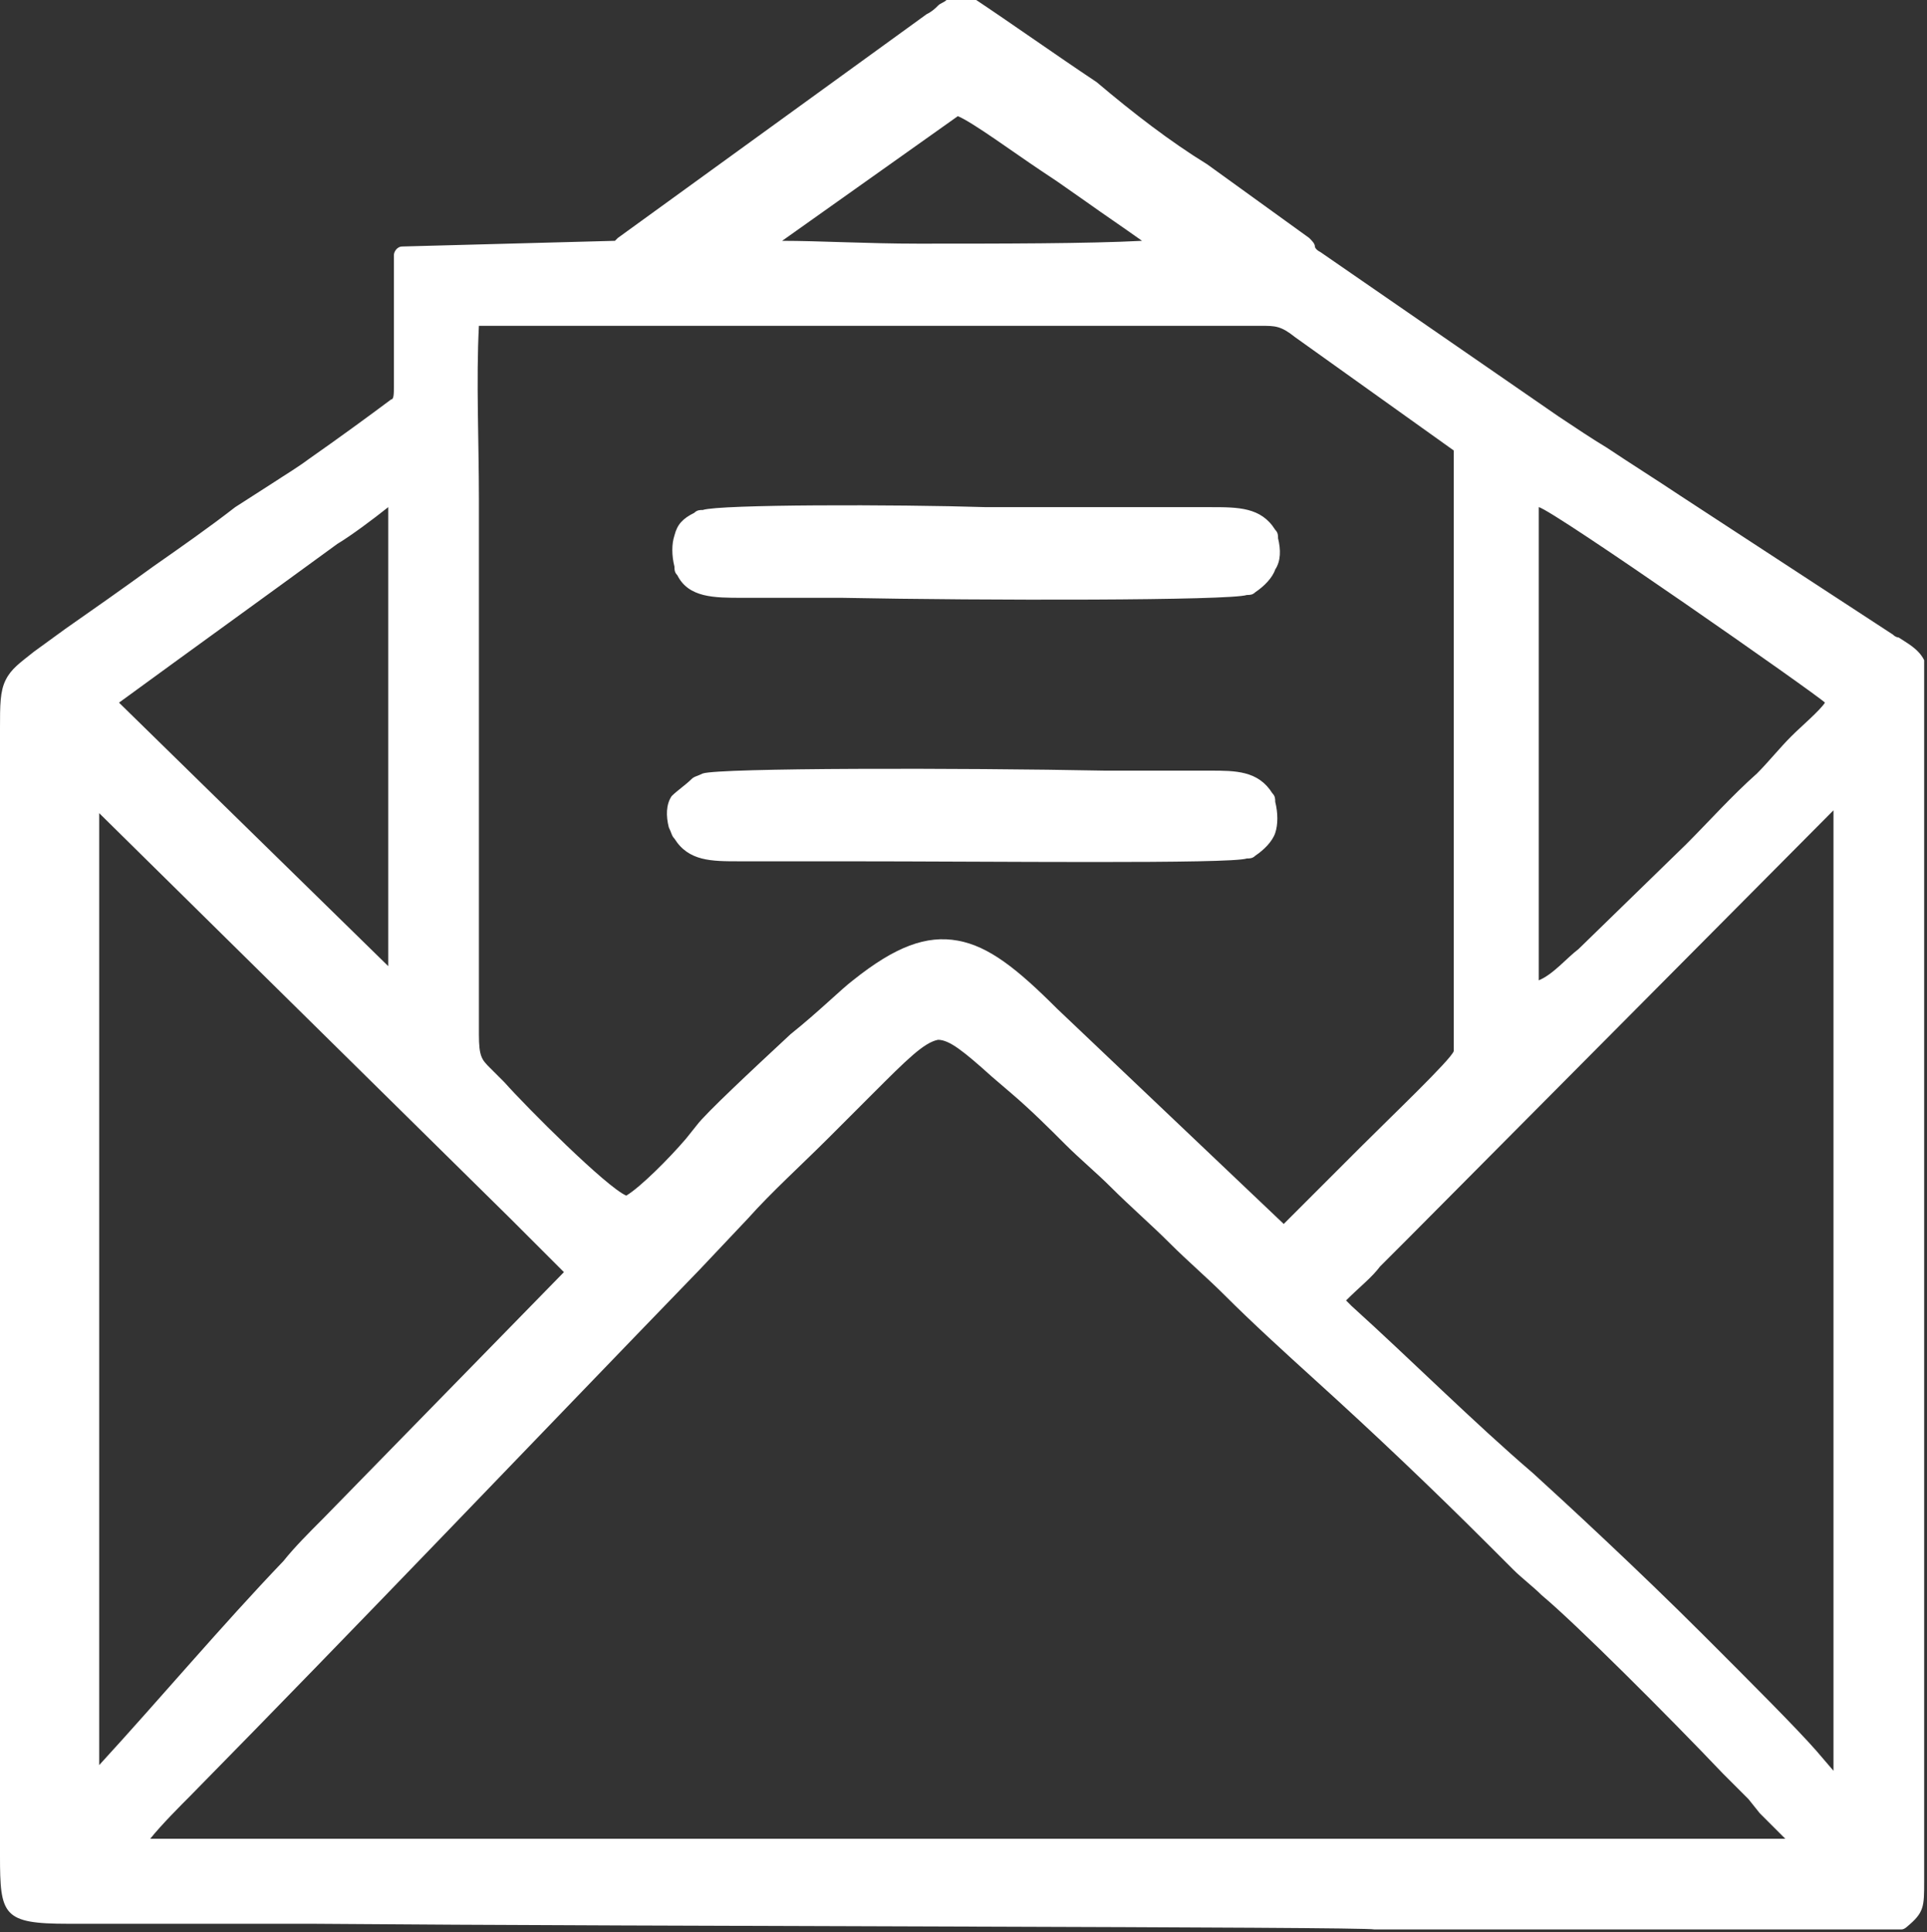 <?xml version="1.0" encoding="utf-8"?>
<!-- Generator: Adobe Illustrator 19.0.0, SVG Export Plug-In . SVG Version: 6.00 Build 0)  -->
<svg version="1.1" id="Layer_1" xmlns="http://www.w3.org/2000/svg" xmlns:xlink="http://www.w3.org/1999/xlink" x="0px" y="0px"
	 width="68px" height="68.2px" viewBox="0 0 68 68.2" style="enable-background:new 0 0 68 68.2;" xml:space="preserve">
<rect x="0" y="0" width="68" height="68.2" fill="#333333" stroke="none"/>
<style type="text/css">
	.Drop_x0020_Shadow{fill:none;}
	.Round_x0020_Corners_x0020_2_x0020_pt{fill:#FFFFFF;stroke:#000000;stroke-miterlimit:10;}
	.Live_x0020_Reflect_x0020_X{fill:none;}
	.Bevel_x0020_Soft{fill:url(#SVGID_1_);}
	.Dusk{fill:#FFFFFF;}
	.Foliage_GS{fill:#FFDD00;}
	.Pompadour_GS{fill-rule:evenodd;clip-rule:evenodd;fill:#44ADE2;}
	.st0{fill-rule:evenodd;clip-rule:evenodd;fill:#FFFFFF;}
</style>
<linearGradient id="SVGID_1_" gradientUnits="userSpaceOnUse" x1="-272" y1="-363" x2="-271.293" y2="-362.293">
	<stop  offset="0" style="stop-color:#DEDFE3"/>
	<stop  offset="0.174" style="stop-color:#D8D9DD"/>
	<stop  offset="0.352" style="stop-color:#C9CACD"/>
	<stop  offset="0.532" style="stop-color:#B4B5B8"/>
	<stop  offset="0.714" style="stop-color:#989A9C"/>
	<stop  offset="0.895" style="stop-color:#797C7E"/>
	<stop  offset="1" style="stop-color:#656B6C"/>
</linearGradient>
<path id="XMLID_962_" class="st0" d="M6.7,63.4c-0.3,0.3-1,1-1.4,1.5l57.7,0c-0.3-0.3-0.6-0.6-0.9-0.9l-0.4-0.5l-0.9-0.9
	c-1.9-2-5.2-5.3-6.4-6.3c-0.3-0.3-0.7-0.6-1-0.9c-0.3-0.3-0.6-0.6-0.9-0.9c-1.9-1.9-4-3.9-6.1-5.8c-1.1-1-2.2-2-3.2-3
	c-0.6-0.6-1.3-1.2-1.9-1.8c-0.7-0.7-1.4-1.3-2.1-2c-0.5-0.5-1.1-1-1.6-1.5l0,0c-0.6-0.6-1.2-1.2-1.9-1.8l-0.7-0.6
	c-1-0.9-1.5-1.3-1.9-1.3c-0.5,0.1-1.1,0.7-2.3,1.9L30,39.4l-0.8,0.8c-0.9,0.9-2,1.9-2.8,2.8l-1.7,1.8C18.7,51,12.7,57.3,6.7,63.4
	L6.7,63.4z M24.4,27.5c0.1-0.1,0.2-0.1,0.4-0.2c0.6-0.2,9.1-0.2,14.2-0.1c1.5,0,2.8,0,3.4,0l0.3,0c0.9,0,1.7,0,2.2,0.8
	c0.1,0.1,0.1,0.2,0.1,0.3c0.1,0.4,0.1,0.8,0,1.1c-0.1,0.3-0.4,0.6-0.7,0.8c-0.1,0.1-0.2,0.1-0.3,0.1c-0.6,0.2-9,0.1-14.2,0.1
	c-1.6,0-2.8,0-3.5,0l-0.2,0c-1,0-1.8,0-2.3-0.8c-0.1-0.1-0.1-0.2-0.2-0.4c-0.1-0.4-0.1-0.8,0.1-1.1C23.9,27.9,24.2,27.7,24.4,27.5
	L24.4,27.5z M24.5,18.1c0.1-0.1,0.2-0.1,0.3-0.1c0.6-0.2,6.8-0.2,10-0.1l1.7,0c2.1,0,4.1,0,6.2,0c1,0,1.8,0,2.3,0.8
	c0.1,0.1,0.1,0.2,0.1,0.3c0.1,0.4,0.1,0.8-0.1,1.1c-0.1,0.3-0.4,0.6-0.7,0.8c-0.1,0.1-0.2,0.1-0.3,0.1c-0.6,0.2-9.2,0.2-14.3,0.1
	c-1.5,0-2.8,0-3.4,0l-0.1,0c-1,0-1.9,0-2.3-0.8l0,0c-0.1-0.1-0.1-0.2-0.1-0.3c-0.1-0.4-0.1-0.8,0-1.1C23.9,18.5,24.1,18.3,24.5,18.1
	L24.5,18.1L24.5,18.1z M48.7,44.7c0.3-0.3,0.7-0.7,1-1l15-15.1l0,33.9l-0.6-0.7c-0.7-0.8-2.3-2.4-4-4.1c-2.3-2.3-4.9-4.7-6-5.7
	c-2.1-1.8-4.3-4-6.4-5.9c-0.1-0.1-0.1-0.1-0.2-0.2C48,45.4,48.4,45.1,48.7,44.7L48.7,44.7z M18,43c0.2,0.2,0.4,0.4,0.6,0.6
	c0.4,0.4,0.9,0.9,1.3,1.3l-8.5,8.7c-0.5,0.5-1,1-1.4,1.5c-2.2,2.3-4.3,4.8-6.5,7.2l0-33.6L18,43L18,43z M17.8,38.2l-0.2-0.2
	c-0.1-0.1-0.2-0.2-0.3-0.3c-0.3-0.3-0.4-0.4-0.4-1.2l0-16c0-0.9,0-1.9,0-2.9c0-2-0.1-4.2,0-6.1l27,0c0.2,0,0.4,0,0.6,0
	c0.5,0,0.7,0,1.2,0.4l5.6,4l0,21.2c-0.1,0.3-2.2,2.3-3.3,3.4c-0.4,0.4-0.7,0.7-0.8,0.8l-1.9,1.9l-8-7.6c-1.4-1.4-2.4-2.2-3.5-2.4
	c-1.1-0.2-2.2,0.2-3.7,1.4c-0.4,0.3-1.2,1.1-2.2,1.9c-1.4,1.3-3,2.8-3.3,3.2l-0.4,0.5c-0.6,0.7-1.6,1.7-2.1,2
	C21.4,41.9,18.6,39.1,17.8,38.2L17.8,38.2z M11.9,19.2c-2.6,1.9-5.1,3.7-7.7,5.6l9.5,9.3l0-16.2C13.2,18.3,12.4,18.9,11.9,19.2
	L11.9,19.2z M36.7,6c-0.9-0.6-2.4-1.7-2.9-1.9l-6.2,4.4c1.3,0,3,0.1,4.8,0.1c2.9,0,6,0,7.9-0.1c-0.7-0.5-1.3-0.9-2-1.4l-1-0.7
	L36.7,6L36.7,6z M21.7,8.5L21.7,8.5c0.1-0.1,0.1-0.1,0.1-0.1l10.9-7.9c0.2-0.1,0.3-0.2,0.4-0.3c0.1-0.1,0.2-0.1,0.3-0.2
	c0,0,0.1-0.1,0.2-0.1h0.6c0.1,0,0.1,0,0.1,0c1.5,1,2.9,2,4.4,3C40,4,41.3,5,42.6,5.8l3.6,2.6l0,0c0.1,0.1,0.2,0.2,0.2,0.3
	c0,0,0,0.1,0.2,0.2l8.4,5.8c0.6,0.4,1.2,0.8,1.7,1.1c0.9,0.6,1.7,1.1,2.6,1.7l7.5,4.9c0.1,0.1,0.2,0.1,0.2,0.1
	c0.3,0.2,0.7,0.4,0.9,0.8c0,0,0,0.1,0,0.1l0,42.2c0,0.4,0,0.6,0,0.8c0,0.9,0,1.1-0.6,1.6c0,0-0.1,0.1-0.2,0.1H48.6c0,0-0.1,0-0.1,0
	C48.2,68,23.1,68,11,67.9l-5.6,0c-0.8,0-1.4,0-2,0c-0.4,0-0.7,0-1,0c-2.3,0-2.4-0.3-2.4-2.4L0,25.7c0-0.8,0-1.3,0.2-1.7
	c0.2-0.4,0.5-0.6,1-1l1.1-0.8c1-0.7,2-1.4,3.1-2.2c1-0.7,2-1.4,2.9-2.1L9.7,17c0.3-0.2,0.8-0.5,1.2-0.8c1-0.7,2.1-1.5,2.9-2.1l0,0
	c0.1,0,0.1-0.2,0.1-0.5c0-0.1,0-0.3,0-0.4l0-4.2c0-0.1,0.1-0.3,0.3-0.3L21.7,8.5L21.7,8.5L21.7,8.5z M54.3,17.9l0,16.7
	c0.5-0.2,1-0.8,1.4-1.1l3.8-3.7c0.8-0.8,1.6-1.7,2.5-2.5c0.4-0.4,0.8-0.9,1.2-1.3c0.4-0.4,1-0.9,1.2-1.2
	C64.1,24.5,54.8,18,54.3,17.9z"/>
</svg>
